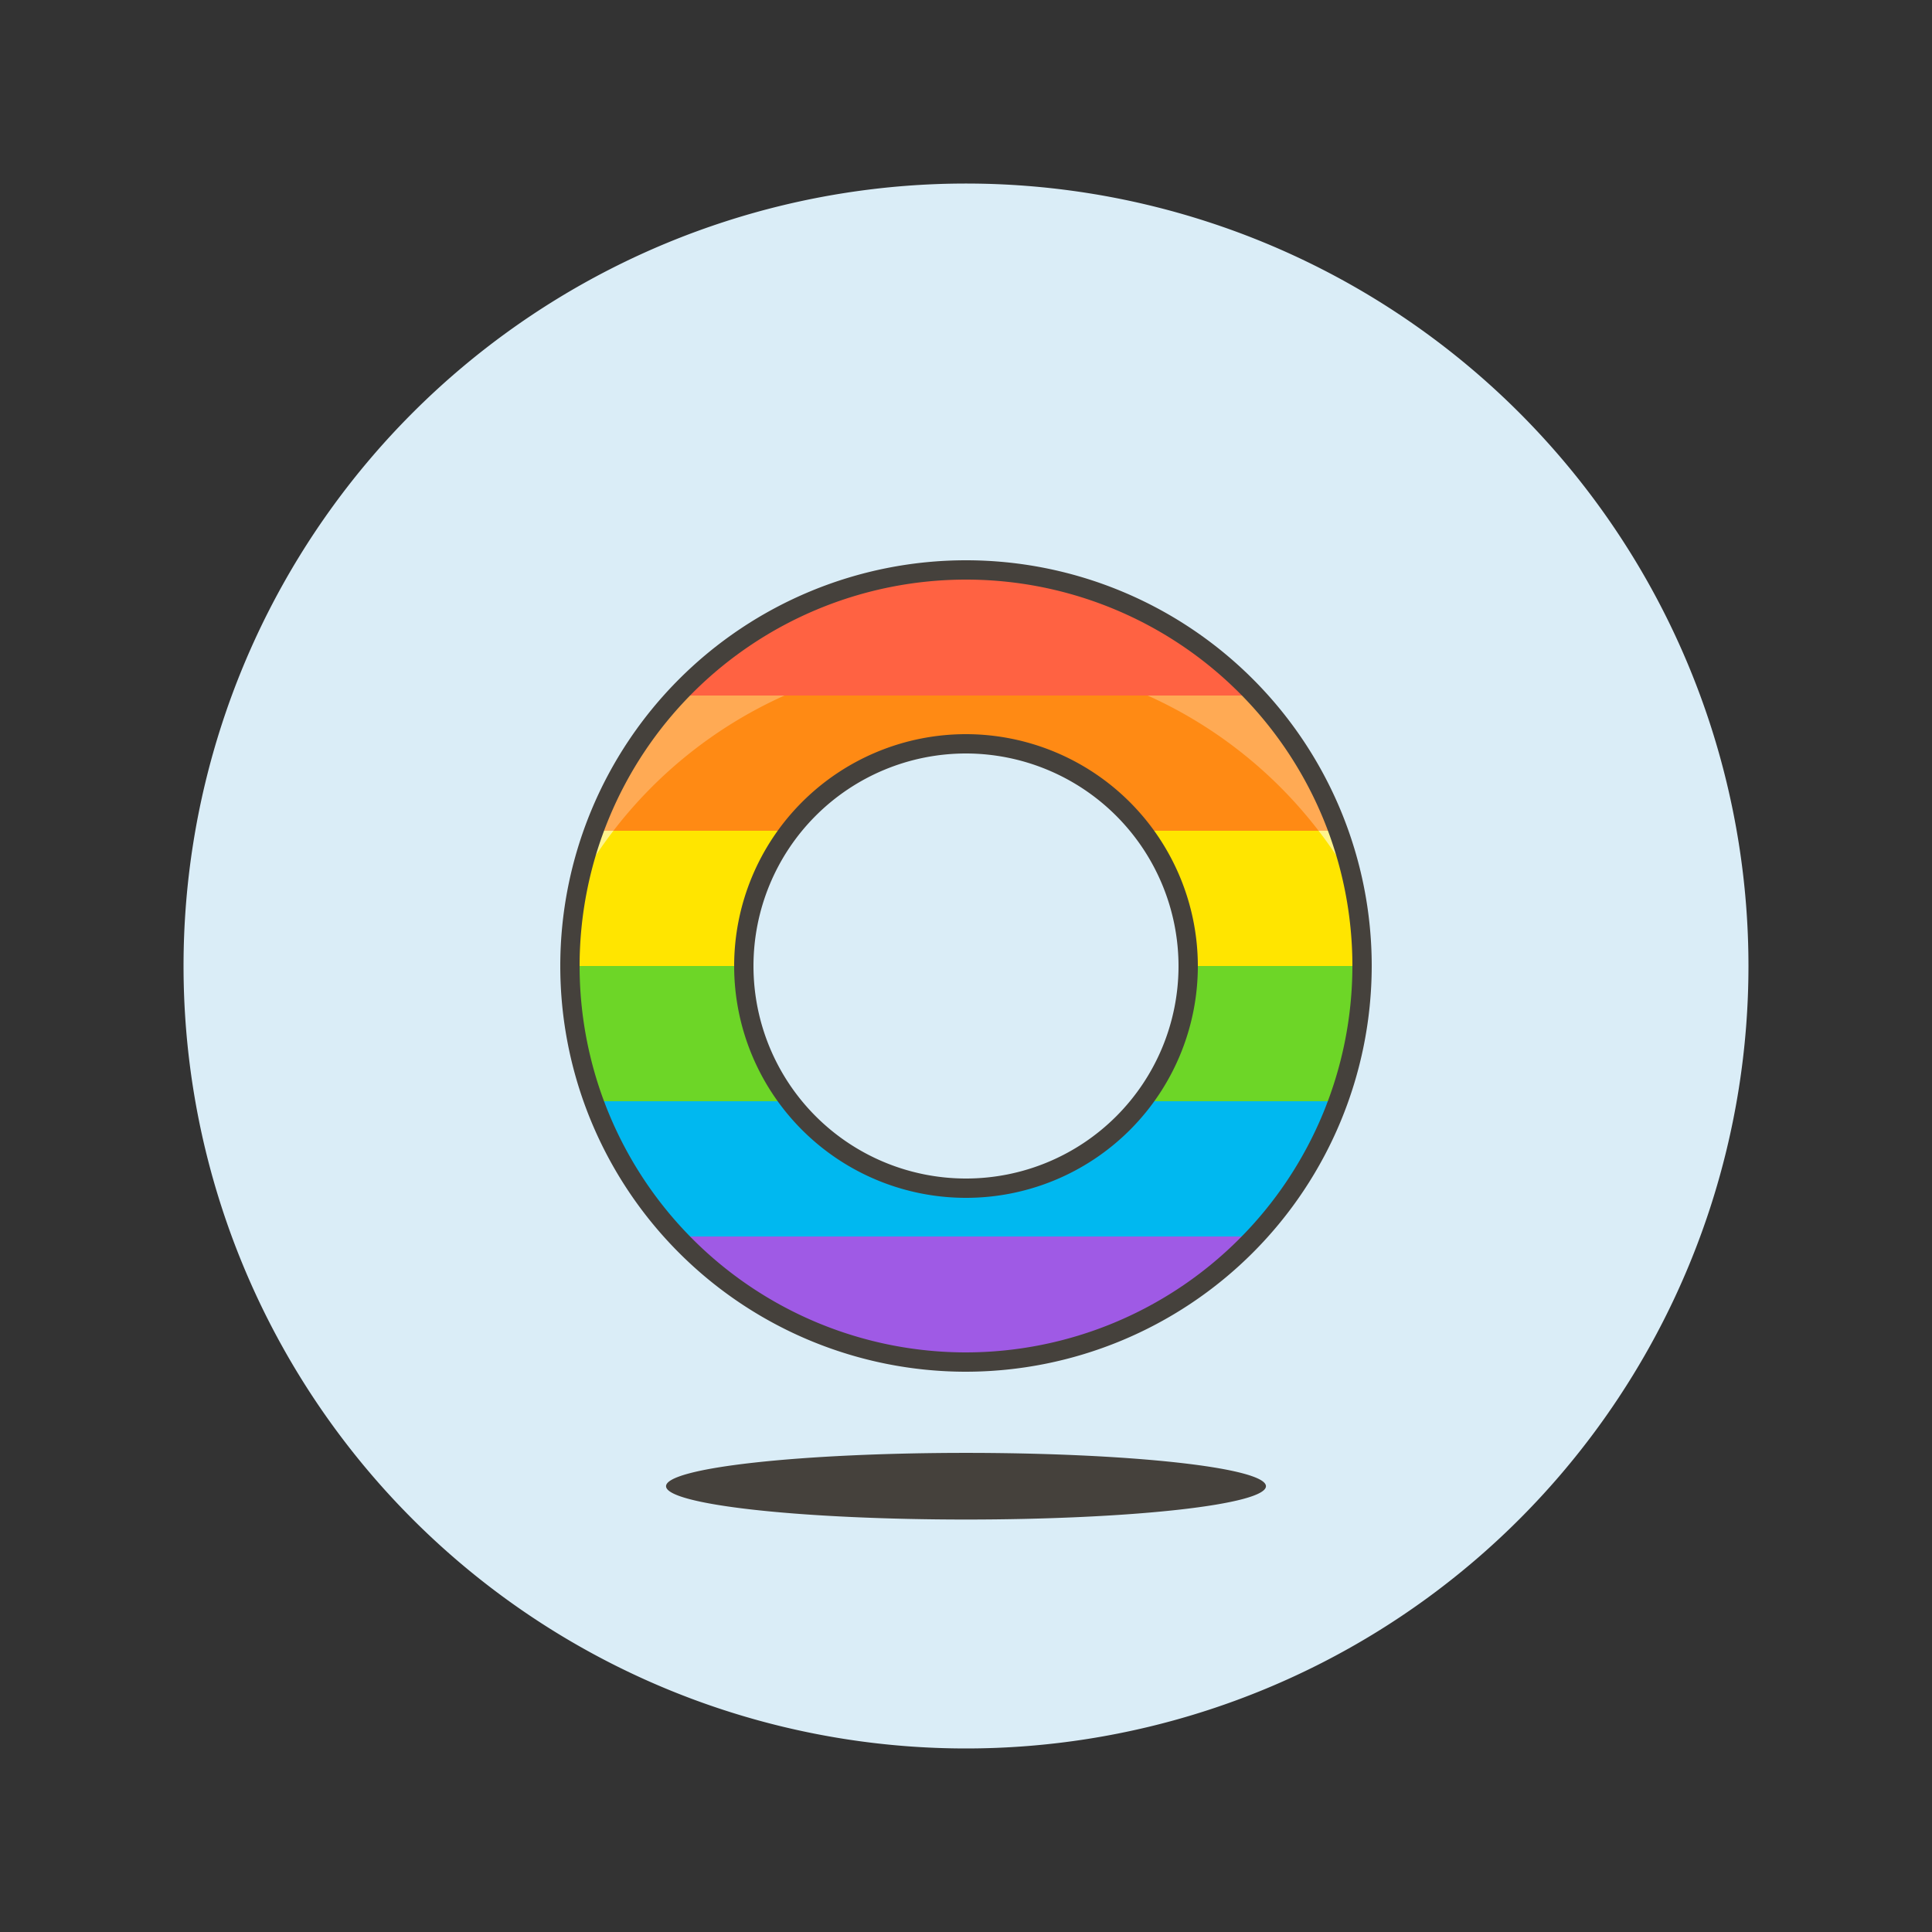 <svg viewBox="0 0 100 100" xmlns="http://www.w3.org/2000/svg" id="Pride-Agender-Symbol--Streamline-Ux" height="100" width="100"><rect x="0" y="0" width="100" height="100" fill="#333333" stroke="none"/><desc>Pride Agender Symbol Streamline Illustration: https://streamlinehq.com</desc><path d="M10 50a40 40 0 1 0 80 0 40 40 0 1 0 -80 0Z" fill="#daedf7" stroke="#daedf7" stroke-width="1"></path><path d="M34.475 76.926a15.525 1.725 0 1 0 31.05 0 15.525 1.725 0 1 0 -31.05 0Z" fill="#45413c" stroke-width="1"></path><path d="M50 29.5A20.448 20.448 0 0 0 35.039 36h29.923A20.445 20.445 0 0 0 50 29.5Z" fill="#ff6242" stroke-width="1"></path><path d="M30.732 43h10.151a11.487 11.487 0 0 1 18.235 0h10.151a20.539 20.539 0 0 0 -4.307 -7H35.039a20.539 20.539 0 0 0 -4.307 7Z" fill="#ff8a14" stroke-width="1"></path><path d="M40.883 43H30.732a20.393 20.393 0 0 0 -1.232 7h9a11.443 11.443 0 0 1 2.383 -7Z" fill="#ffe500" stroke-width="1"></path><path d="M61.5 50h9a20.394 20.394 0 0 0 -1.232 -7h-10.15a11.444 11.444 0 0 1 2.382 7Z" fill="#ffe500" stroke-width="1"></path><path d="M59.118 57h10.151a20.386 20.386 0 0 0 1.231 -7h-9a11.442 11.442 0 0 1 -2.382 7Z" fill="#6dd627" stroke-width="1"></path><path d="M38.5 50h-9a20.385 20.385 0 0 0 1.231 7h10.152a11.441 11.441 0 0 1 -2.383 -7Z" fill="#6dd627" stroke-width="1"></path><path d="M50 61.5a11.488 11.488 0 0 1 -9.117 -4.5H30.732a20.529 20.529 0 0 0 4.307 7h29.923a20.529 20.529 0 0 0 4.307 -7H59.118A11.486 11.486 0 0 1 50 61.5Z" fill="#00b8f0" stroke-width="1"></path><path d="M50 70.5A20.445 20.445 0 0 0 64.962 64H35.039A20.448 20.448 0 0 0 50 70.5Z" fill="#9f5ae5" stroke-width="1"></path><path d="M50 29.5A20.442 20.442 0 0 0 35.026 36h5.581A23.062 23.062 0 0 1 59.4 36h5.58A20.443 20.443 0 0 0 50 29.5Z" fill="#ff6242" stroke-width="1"></path><path d="M40.607 36h-5.581a20.5 20.5 0 0 0 -4.3 7h1.025a23.085 23.085 0 0 1 8.856 -7Z" fill="#ffaa54" stroke-width="1"></path><path d="M68.249 43h1.025a20.5 20.5 0 0 0 -4.3 -7H59.4a23.089 23.089 0 0 1 8.849 7Z" fill="#ffaa54" stroke-width="1"></path><path d="M70.055 45.731A20.356 20.356 0 0 0 69.274 43h-1.025a23.039 23.039 0 0 1 1.806 2.731Z" fill="#fff48c" stroke-width="1"></path><path d="M29.946 45.731A23.039 23.039 0 0 1 31.752 43h-1.025a20.356 20.356 0 0 0 -0.781 2.731Z" fill="#fff48c" stroke-width="1"></path><path d="M50 70.5A20.5 20.5 0 1 1 70.5 50 20.523 20.523 0 0 1 50 70.5Zm0 -32A11.5 11.5 0 1 0 61.5 50 11.514 11.514 0 0 0 50 38.5Z" fill="none" stroke="#45413c" stroke-linecap="round" stroke-linejoin="round" stroke-width="1"></path></svg>
